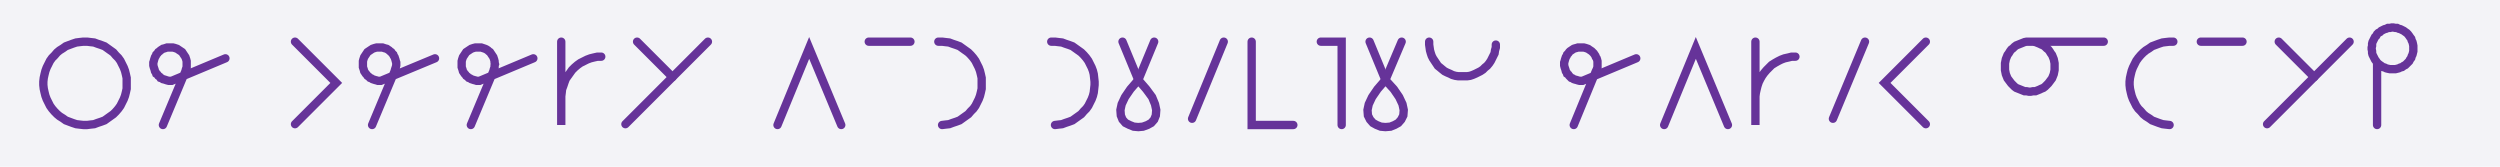 <svg xmlns="http://www.w3.org/2000/svg" width="600" height="40" style="fill:none; stroke-linecap:round;">
    <rect width="100%" height="100%" fill="#F3F3F7" />
<path stroke="#663399" stroke-width="2" d="M 300,20" />
<path stroke="#663399" stroke-width="2" d="M 20,30 20.9,30 21.7,29.9 22.6,29.8 23.4,29.5 24.3,29.2 25.1,28.9 25.8,28.4 26.5,27.9 27.2,27.4 27.8,26.8 28.4,26.1 28.9,25.4 29.3,24.6 29.7,23.8 30,23 30.2,22.2 30.4,21.3 30.4,20.4 30.4,19.6 30.4,18.7 30.2,17.8 30,17 29.7,16.2 29.3,15.4 28.9,14.6 28.4,13.9 27.8,13.3 27.2,12.6 26.5,12.1 25.8,11.6 25.1,11.1 24.3,10.8 23.4,10.5 22.6,10.2 21.7,10.1 20.9,10 20,10 19.1,10.1 18.3,10.2 17.4,10.5 16.6,10.8 15.8,11.1 15.1,11.6 14.3,12.1 13.7,12.6 13.1,13.3 12.5,13.9 12,14.6 11.6,15.4 11.2,16.2 10.9,17 10.7,17.8 10.5,18.7 10.4,19.6 10.4,20.4 10.5,21.3 10.7,22.2 10.9,23 11.2,23.8 11.6,24.6 12,25.4 12.5,26.1 13.1,26.8 13.7,27.4 14.3,27.9 15.1,28.4 15.8,28.9 16.6,29.2 17.4,29.5 18.3,29.8 19.1,29.9 20,30" />
<path stroke="#663399" stroke-width="2" d="M 37.1,30" />
<path stroke="#663399" stroke-width="2" d="M 39.1,30 44.5,17.1 44.6,16.7 44.7,16.4 44.8,16.1 44.8,15.7 44.8,15.4 44.8,15 44.8,14.7 44.7,14.3 44.6,14 44.5,13.7 44.3,13.4 44.1,13.1 43.9,12.8 43.7,12.5 43.4,12.3 43.1,12.1 42.8,11.9 42.5,11.7 42.2,11.6 41.9,11.5 41.5,11.4 41.2,11.4 40.8,11.4 40.5,11.4 40.1,11.4 39.8,11.5 39.5,11.6 39.1,11.7 38.8,11.9 38.5,12.1 38.3,12.3 38,12.5 37.8,12.8 37.5,13.1 37.4,13.4 37.2,13.7 37.1,14 37,14.3 36.9,14.7 36.8,15 36.8,15.4 36.8,15.7 36.9,16.1 37,16.4 37.1,16.7 37.2,17.1 37.4,17.4 37.5,17.7 37.8,17.9 38,18.2 38.3,18.4 38.5,18.7 38.8,18.8 39.1,19 39.5,19.1 39.8,19.2 40.1,19.3 40.5,19.4 40.8,19.4 41.2,19.4 54.1,14" />
<path stroke="#663399" stroke-width="2" d="M 60.8,30" />
<path stroke="#663399" stroke-width="2" d="M 70.8,30" />
<path stroke="#663399" stroke-width="2" d="M 70.8,10 80.7,19.9 70.8,29.8" />
<path stroke="#663399" stroke-width="2" d="M 87.3,30" />
<path stroke="#663399" stroke-width="2" d="M 89.3,30 94.7,17.1 94.8,16.7 94.9,16.4 95,16.1 95.1,15.7 95.1,15.4 95.1,15 95,14.7 94.9,14.3 94.8,14 94.7,13.7 94.5,13.4 94.4,13.1 94.1,12.8 93.9,12.5 93.6,12.3 93.4,12.1 93.1,11.9 92.8,11.7 92.4,11.6 92.1,11.5 91.8,11.4 91.4,11.4 91.1,11.4 90.7,11.4 90.4,11.4 90,11.5 89.7,11.6 89.4,11.7 89.1,11.9 88.8,12.1 88.5,12.3 88.2,12.5 88,12.8 87.8,13.1 87.6,13.4 87.4,13.7 87.3,14 87.2,14.3 87.1,14.7 87.1,15 87.1,15.4 87.1,15.7 87.1,16.1 87.2,16.4 87.3,16.7 87.4,17.1 87.6,17.4 87.8,17.7 88,17.9 88.2,18.2 88.5,18.4 88.8,18.7 89.1,18.8 89.4,19 89.7,19.1 90,19.2 90.4,19.3 90.7,19.4 91.1,19.4 91.4,19.4 104.4,14" />
<path stroke="#663399" stroke-width="2" d="M 111,30" />
<path stroke="#663399" stroke-width="2" d="M 113,30 118.4,17.1 118.5,16.7 118.6,16.4 118.7,16.1 118.7,15.7 118.8,15.4 118.7,15 118.7,14.7 118.6,14.3 118.5,14 118.4,13.7 118.2,13.4 118,13.1 117.8,12.8 117.6,12.5 117.3,12.3 117.1,12.1 116.8,11.9 116.4,11.7 116.1,11.6 115.8,11.5 115.5,11.4 115.1,11.4 114.8,11.4 114.4,11.4 114.1,11.4 113.7,11.5 113.4,11.6 113.1,11.7 112.8,11.9 112.5,12.1 112.2,12.3 111.9,12.5 111.7,12.8 111.5,13.1 111.3,13.4 111.1,13.7 111,14 110.9,14.3 110.8,14.7 110.8,15 110.8,15.4 110.8,15.7 110.8,16.1 110.9,16.4 111,16.7 111.1,17.1 111.3,17.4 111.5,17.7 111.7,17.9 111.9,18.2 112.2,18.4 112.5,18.7 112.8,18.8 113.1,19 113.4,19.1 113.7,19.2 114.1,19.3 114.4,19.4 114.8,19.4 115.1,19.4 128,14" />
<path stroke="#663399" stroke-width="2" d="M 134.7,30" />
<path stroke="#663399" stroke-width="2" d="M 134.7,10 134.7,30 134.7,24 134.7,23.1 134.8,22.3 134.9,21.4 135.2,20.6 135.5,19.7 135.8,18.9 136.3,18.2 136.8,17.5 137.3,16.8 137.9,16.2 138.6,15.6 139.3,15.1 140.1,14.7 140.9,14.3 141.7,14 142.5,13.8 143.4,13.6 144.3,13.6" />
<path stroke="#663399" stroke-width="2" d="M 150.9,30" />
<path stroke="#663399" stroke-width="2" d="M 152.9,10 161.4,18.5" />
<path stroke="#663399" stroke-width="2" d="M 169.9,10 150.1,29.8" />
<path stroke="#663399" stroke-width="2" d="M 176.6,30" />
<path stroke="#663399" stroke-width="2" d="M 186.6,30" />
<path stroke="#663399" stroke-width="2" d="M 186.6,30 194.2,11.5 201.9,30" />
<path stroke="#663399" stroke-width="2" d="M 208.5,30" />
<path stroke="#663399" stroke-width="2" d="M 208.5,10 218.5,10" />
<path stroke="#663399" stroke-width="2" d="M 225.2,30" />
<path stroke="#663399" stroke-width="2" d="M 225.2,10 226.1,10 226.9,10.1 227.8,10.2 228.6,10.5 229.5,10.8 230.3,11.1 231,11.6 231.7,12.1 232.4,12.6 233,13.2 233.6,13.9 234.1,14.6 234.5,15.4 234.9,16.2 235.2,17 235.4,17.8 235.6,18.7 235.6,19.6 235.6,20.4 235.6,21.3 235.4,22.2 235.2,23 234.9,23.8 234.5,24.6 234.1,25.4 233.6,26.1 233,26.7 232.4,27.4 231.7,27.9 231,28.4 230.3,28.9 229.5,29.2 228.6,29.5 227.8,29.8 226.9,29.9 226.1,30" />
<path stroke="#663399" stroke-width="2" d="M 242.3,30" />
<path stroke="#663399" stroke-width="2" d="M 252.3,30" />
<path stroke="#663399" stroke-width="2" d="M 252.3,10 253.2,10 254,10.1 254.9,10.2 255.7,10.5 256.6,10.8 257.4,11.1 258.1,11.6 258.8,12.1 259.5,12.6 260.1,13.2 260.7,13.9 261.2,14.6 261.6,15.4 262,16.2 262.3,17 262.5,17.8 262.6,18.7 262.7,19.6 262.7,20.4 262.6,21.3 262.5,22.2 262.3,23 262,23.8 261.6,24.6 261.2,25.4 260.7,26.1 260.1,26.7 259.5,27.4 258.8,27.9 258.1,28.4 257.4,28.9 256.6,29.2 255.7,29.5 254.9,29.8 254,29.9 253.2,30" />
<path stroke="#663399" stroke-width="2" d="M 269.4,30" />
<path stroke="#663399" stroke-width="2" d="M 269.4,10 273.2,19.2" />
<path stroke="#663399" stroke-width="2" d="M 273.2,19.2 275.1,21.4 276.5,23.3 277.2,25 277.5,26.4 277.4,27.7 277,28.7 276.3,29.5 275.4,30 274.3,30.4 273.2,30.5 272.1,30.4 271.1,30 270.1,29.5 269.4,28.7 269,27.7 268.9,26.4 269.2,25 270,23.3 271.3,21.4 273.2,19.2 277,10" />
<path stroke="#663399" stroke-width="2" d="M 283.7,30" />
<path stroke="#663399" stroke-width="2" d="M 293.7,10 286.1,28.5" />
<path stroke="#663399" stroke-width="2" d="M 300.4,30" />
<path stroke="#663399" stroke-width="2" d="M 300.4,10 300.4,30 310.4,30" />
<path stroke="#663399" stroke-width="2" d="M 317,30" />
<path stroke="#663399" stroke-width="2" d="M 317,10 322,10 322,30" />
<path stroke="#663399" stroke-width="2" d="M 328.7,30" />
<path stroke="#663399" stroke-width="2" d="M 328.7,10 332.5,19.2" />
<path stroke="#663399" stroke-width="2" d="M 332.5,19.2 334.5,21.4 335.8,23.3 336.6,25 336.9,26.4 336.8,27.7 336.3,28.7 335.6,29.5 334.7,30 333.7,30.4 332.5,30.5 331.4,30.4 330.4,30 329.5,29.5 328.8,28.7 328.3,27.7 328.2,26.4 328.5,25 329.3,23.3 330.6,21.4 332.5,19.2 336.4,10" />
<path stroke="#663399" stroke-width="2" d="M 343,30" />
<path stroke="#663399" stroke-width="2" d="M 343,10 343,10.7 343.1,11.4 343.2,12.1 343.4,12.8 343.6,13.4 343.9,14 344.3,14.6 344.7,15.2 345.1,15.8 345.6,16.2 346.2,16.7 346.7,17.1 347.3,17.4 348,17.7 348.6,18 349.3,18.2 350,18.3 350.7,18.3 351.4,18.3 352.1,18.3 352.8,18.2 353.4,18 354.1,17.7 354.7,17.4 355.3,17.1 355.9,16.7 356.4,16.2 356.9,15.8 357.4,15.2 357.8,14.6 358.1,14 358.4,13.4 358.7,12.8 358.8,12.1 359,11.4 359,10.7" />
<path stroke="#663399" stroke-width="2" d="M 365.7,30" />
<path stroke="#663399" stroke-width="2" d="M 375.7,30" />
<path stroke="#663399" stroke-width="2" d="M 377.7,30 383,17.1 383.2,16.7 383.3,16.4 383.4,16.1 383.4,15.7 383.4,15.4 383.4,15 383.4,14.7 383.3,14.3 383.2,14 383,13.7 382.9,13.4 382.7,13.1 382.5,12.8 382.2,12.5 382,12.3 381.7,12.1 381.4,11.9 381.1,11.7 380.8,11.6 380.5,11.5 380.1,11.4 379.8,11.4 379.4,11.4 379.1,11.4 378.7,11.4 378.4,11.5 378,11.6 377.7,11.7 377.4,11.9 377.1,12.1 376.8,12.3 376.6,12.5 376.4,12.8 376.1,13.1 376,13.4 375.8,13.7 375.7,14 375.6,14.3 375.5,14.7 375.4,15 375.4,15.4 375.4,15.7 375.5,16.1 375.6,16.4 375.7,16.7 375.8,17.1 376,17.4 376.1,17.7 376.4,17.9 376.6,18.2 376.8,18.4 377.1,18.7 377.4,18.8 377.7,19 378,19.1 378.4,19.2 378.7,19.3 379.1,19.4 379.4,19.4 379.8,19.4 392.7,14" />
<path stroke="#663399" stroke-width="2" d="M 399.4,30" />
<path stroke="#663399" stroke-width="2" d="M 399.4,30 407,11.5 414.7,30" />
<path stroke="#663399" stroke-width="2" d="M 421.3,30" />
<path stroke="#663399" stroke-width="2" d="M 421.3,10 421.3,30 421.3,24 421.3,23.1 421.4,22.3 421.6,21.4 421.8,20.6 422.1,19.7 422.5,18.9 422.9,18.2 423.4,17.5 424,16.8 424.6,16.2 425.2,15.6 426,15.1 426.7,14.7 427.5,14.3 428.3,14 429.2,13.8 430,13.6 430.9,13.6" />
<path stroke="#663399" stroke-width="2" d="M 437.6,30" />
<path stroke="#663399" stroke-width="2" d="M 447.6,10 439.9,28.5" />
<path stroke="#663399" stroke-width="2" d="M 454.2,30" />
<path stroke="#663399" stroke-width="2" d="M 462.2,10 452.3,19.9 462.2,29.8" />
<path stroke="#663399" stroke-width="2" d="M 468.9,30" />
<path stroke="#663399" stroke-width="2" d="M 478.9,30" />
<path stroke="#663399" stroke-width="2" d="M 486.9,10 487.4,10 487.9,10 488.5,10.1 489,10.3 489.5,10.5 489.9,10.7 490.4,10.9 490.8,11.2 491.2,11.6 491.6,11.9 491.9,12.3 492.2,12.8 492.5,13.2 492.7,13.7 492.9,14.2 493,14.7 493.1,15.2 493.1,15.7 493.1,16.3 493.1,16.8 493,17.3 492.9,17.8 492.7,18.3 492.5,18.8 492.2,19.2 491.9,19.6 491.6,20 491.2,20.4 490.8,20.8 490.4,21.1 489.9,21.3 489.5,21.5 489,21.7 488.5,21.9 487.9,21.9 487.4,22 486.9,22 486.4,21.9 485.9,21.9 485.4,21.7 484.9,21.5 484.4,21.3 483.9,21.1 483.5,20.8 483.1,20.4 482.7,20 482.4,19.6 482.1,19.2 481.8,18.8 481.6,18.3 481.4,17.8 481.3,17.3 481.2,16.8 481.2,16.3 481.2,15.7 481.2,15.2 481.3,14.7 481.4,14.2 481.6,13.7 481.8,13.2 482.1,12.8 482.4,12.3 482.7,11.9 483.1,11.6 483.5,11.2 483.9,10.9 484.4,10.7 484.9,10.5 485.4,10.3 485.9,10.1 486.4,10 486.9,10 504.9,10" />
<path stroke="#663399" stroke-width="2" d="M 511.6,30" />
<path stroke="#663399" stroke-width="2" d="M 521.6,10 520.7,10 519.8,10.1 519,10.2 518.1,10.5 517.3,10.8 516.5,11.1 515.8,11.6 515,12.1 514.4,12.6 513.8,13.2 513.2,13.9 512.7,14.6 512.3,15.4 511.9,16.2 511.6,17 511.4,17.8 511.2,18.7 511.1,19.6 511.1,20.4 511.2,21.3 511.4,22.2 511.6,23 511.9,23.8 512.3,24.6 512.7,25.4 513.2,26.1 513.8,26.7 514.4,27.4 515,27.9 515.8,28.4 516.5,28.9 517.3,29.2 518.1,29.5 519,29.8 519.8,29.9 520.7,30" />
<path stroke="#663399" stroke-width="2" d="M 528.2,30" />
<path stroke="#663399" stroke-width="2" d="M 528.2,10 538.2,10" />
<path stroke="#663399" stroke-width="2" d="M 544.9,30" />
<path stroke="#663399" stroke-width="2" d="M 546.9,10 555.4,18.5" />
<path stroke="#663399" stroke-width="2" d="M 563.9,10 544.1,29.8" />
<path stroke="#663399" stroke-width="2" d="M 570.5,30" />
<path stroke="#663399" stroke-width="2" d="M 570.5,15 570.8,15.3 571.2,15.6 571.5,15.8 571.9,16.1 572.3,16.2 572.7,16.4 573.1,16.5 573.6,16.6 574,16.6 574.4,16.6 574.9,16.6 575.3,16.5 575.7,16.4 576.1,16.2 576.5,16.1 576.9,15.8 577.3,15.6 577.6,15.3 577.9,15 578.2,14.7 578.4,14.3 578.7,13.9 578.8,13.5 579,13.1 579.1,12.7 579.2,12.3 579.2,11.8 579.2,11.4 579.2,11 579.1,10.5 579,10.1 578.8,9.7 578.7,9.3 578.4,8.9 578.2,8.6 577.9,8.2 577.6,7.9 577.3,7.7 576.9,7.4 576.5,7.2 576.1,7 575.7,6.9 575.3,6.7 574.9,6.7 574.4,6.6 574,6.6 573.6,6.7 573.1,6.7 572.7,6.9 572.3,7 571.9,7.2 571.5,7.4 571.2,7.7 570.8,7.9 570.5,8.2 570.3,8.6 570,8.9 569.8,9.3 569.6,9.7 569.4,10.1 569.3,10.5 569.3,11 569.2,11.4 569.2,11.8 569.3,12.3 569.3,12.7 569.4,13.1 569.6,13.5 569.8,13.9 570,14.3 570.3,14.7 570.5,15 570.5,30" />
<path stroke="#663399" stroke-width="2" d="M 585.9,30" />
</svg>